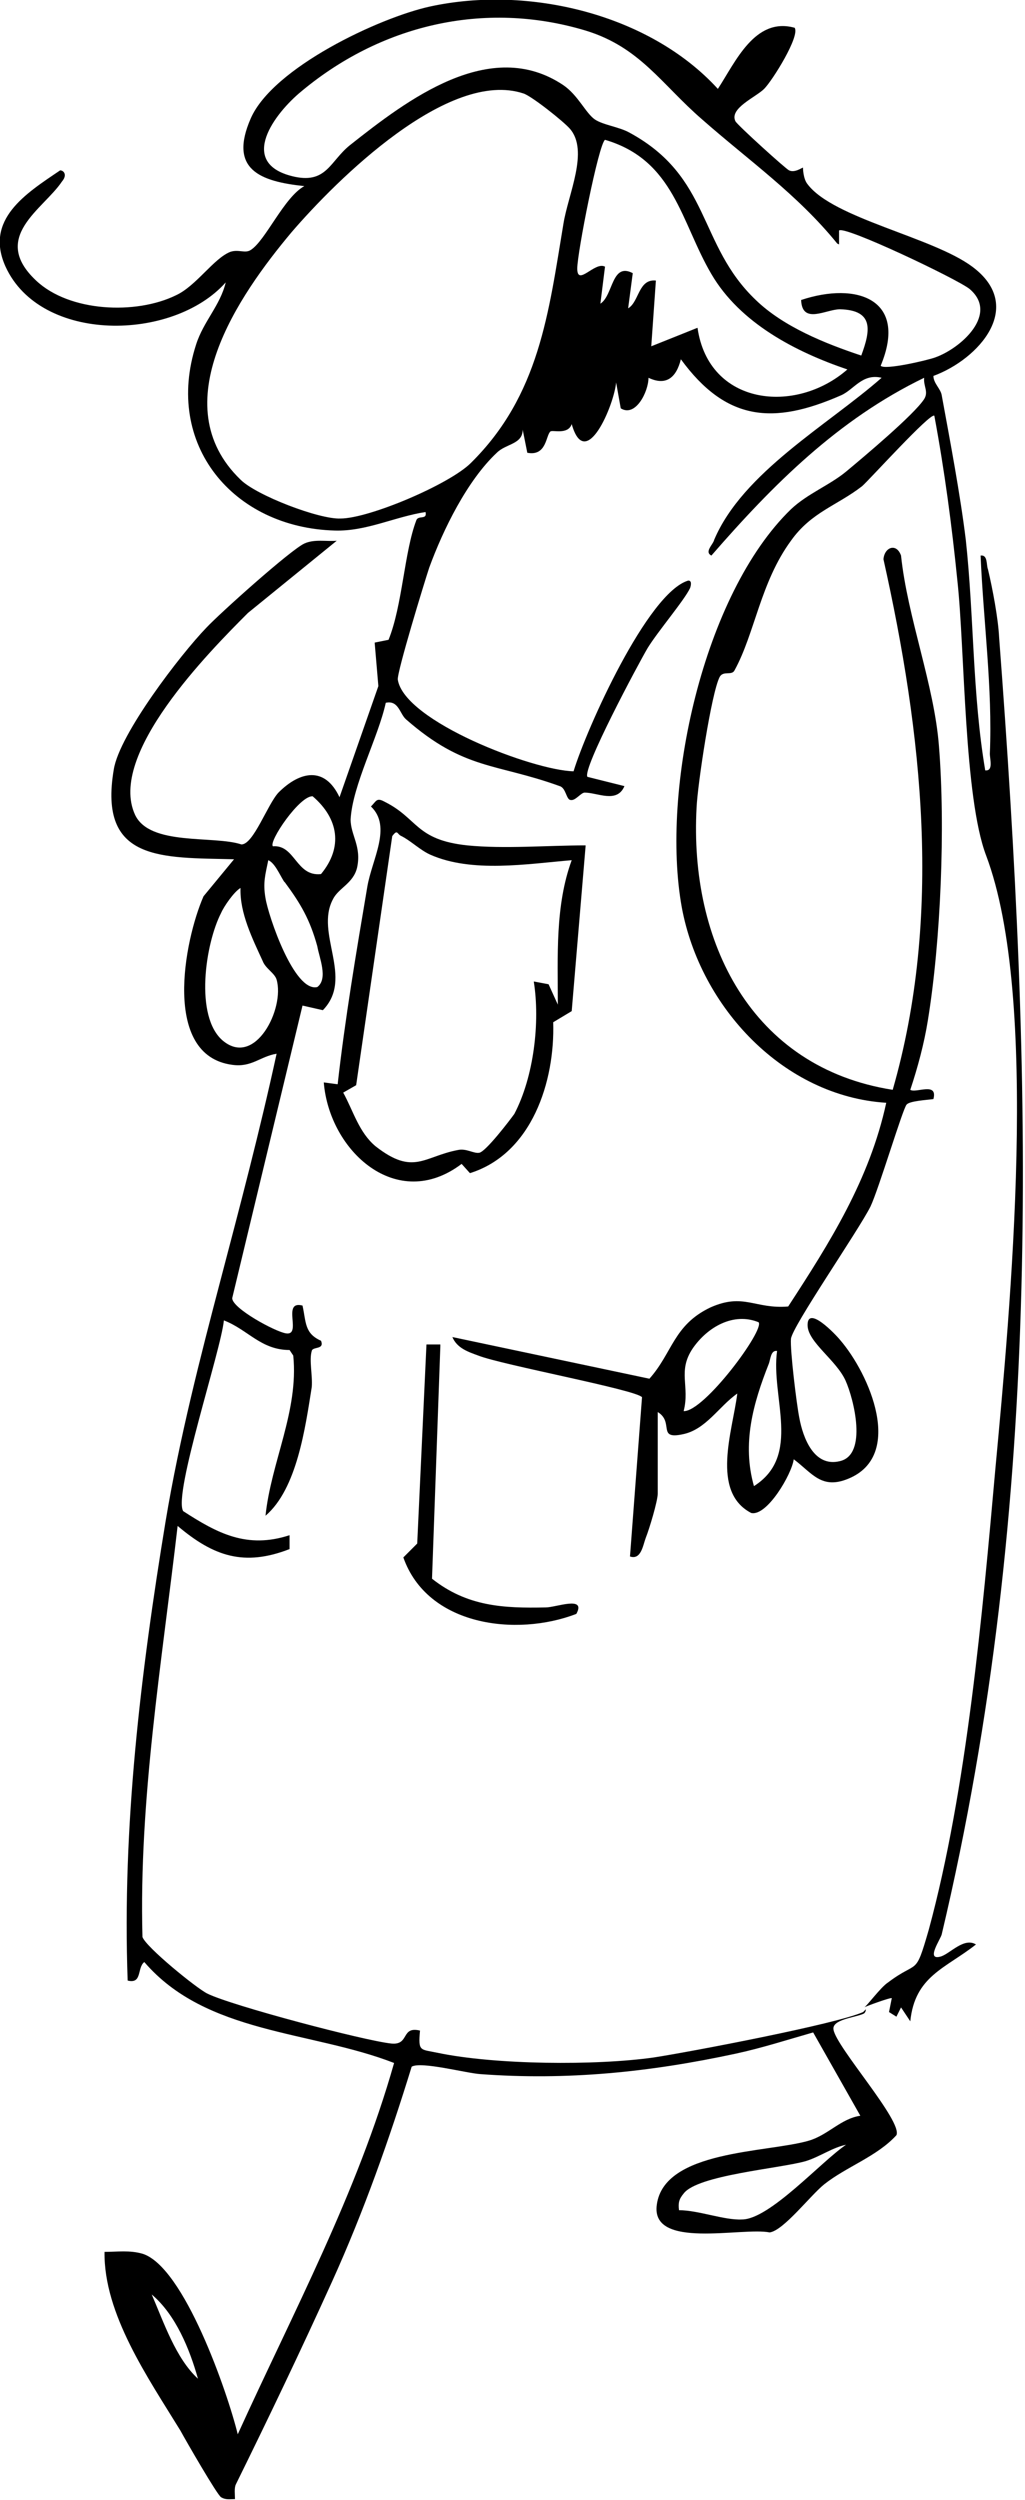 <?xml version="1.0" encoding="UTF-8"?>
<svg id="Calque_2" xmlns="http://www.w3.org/2000/svg" version="1.1" viewBox="0 0 110.8 270">
  <!-- Generator: Adobe Illustrator 29.2.1, SVG Export Plug-In . SVG Version: 2.1.0 Build 116)  -->
  <g id="Calque_1-2">
    <g>
      <path d="M93.6,217s0,.4-.3.5c-.9.4-3.4.6-3.2,1.7.3,1.9,7.5,9.9,6.8,11.4-2.1,2.3-5.4,3.4-7.8,5.3-1.5,1.2-4.4,5-5.9,5.2-3-.6-12.9,1.9-12.2-3,.8-5.9,11.9-5.6,16.4-6.9,2.1-.6,3.5-2.4,5.6-2.7l-5.1-9c-2.8.8-5.6,1.7-8.4,2.3-9.3,2-18.2,2.9-27.6,2.2-1.5-.1-6.4-1.4-7.4-.8-2.4,7.8-5.2,15.7-8.6,23.2s-6.9,14.8-10.4,21.9c-.2.4-.1,1.1-.1,1.6-.6,0-1,.1-1.5-.2-.4-.2-3.8-6.1-4.4-7.2-3.5-5.7-8.3-12.6-8.2-19.3,1.4,0,2.7-.2,4.1.2,4.5,1.4,9.2,15,10.3,19.5,6-13.2,12.9-26,16.9-40.1-9-3.5-20.3-3.1-27-10.9-.8.6-.2,2.4-1.8,2-.6-16.6,1.4-33.2,4.1-49.6,1.5-9,3.8-17.9,5.9-25.9s4.3-16.3,6.1-24.6c-1.8.3-2.7,1.5-4.8,1.2-7.6-1-5.2-13.4-3.1-18.2l3.3-4c-7.8-.2-14.7.3-13-9.7.6-3.8,7.2-12.4,10-15.3,1.5-1.6,9.1-8.4,10.6-9.1,1.1-.5,2.4-.2,3.5-.3l-9.6,7.8c-4.2,4.2-15.2,15.3-12.2,21.8,1.6,3.4,8.5,2.2,11.5,3.2,1.3,0,2.8-4.3,4-5.6,2.3-2.3,5-2.9,6.6.5l4.2-12-.4-4.7,1.5-.3c1.5-3.7,1.7-9.5,3-12.9.2-.6,1.2,0,1-.9-3.3.5-6.4,2.1-9.8,2-11-.3-18.5-9.3-15-20.1.8-2.5,2.6-4.2,3.2-6.7-5.7,6.4-20,6.6-23.8-1.7-2.3-5.1,2.2-7.9,5.9-10.4.4,0,.8.5.2,1.2-2,3-7.8,6-2.8,10.7,3.6,3.4,10.8,3.7,15.1,1.6,2.2-1,4.1-4,5.9-4.7.9-.3,1.6.2,2.2-.2,1.6-1,3.6-5.7,5.8-6.9-4.8-.5-8.2-1.8-5.8-7.3S41,1.9,46.5.7c10.6-2.3,23.7.8,31.1,8.9,1.9-2.9,4-7.8,8.3-6.6.6.9-2.4,5.7-3.3,6.6s-3.8,2.1-3.1,3.5c.2.4,5.5,5.2,5.8,5.3.6.3,1.4-.3,1.5-.3,0,0,0,1.2.5,1.8,2.8,3.7,13.5,5.7,17.8,8.9,5.8,4.3.7,10-4.2,11.8,0,.8.8,1.4.9,2.1.9,4.9,2,10.7,2.6,15.6.9,8.3.7,16.6,2.1,24.9.9.1.5-1.2.5-1.8.3-7.1-.7-14.3-1-21.4.8-.1.6,1,.8,1.5.5,2.1,1.1,5.3,1.2,7.3,3.6,47.5,4.9,93.3-6.2,140.1-.1.5-1.8,2.9-.1,2.4,1-.3,2.5-2.1,3.8-1.3-3.3,2.6-6.6,3.4-7.1,8.3l-1-1.5-.5,1-.8-.5.3-1.5c-.1-.1-2.6.8-3,1,.2,0,1.8-2.2,2.6-2.7,3.3-2.5,2.9-.5,4.4-5.7,4.1-15.1,5.8-34.1,7.2-49.8,1.6-17.2,4.8-50.8-1-66.2-2.4-6.3-2.3-22.2-3.1-29.6-.6-6-1.4-12-2.5-17.9-.4-.4-7,6.9-7.8,7.6-2.7,2.1-5.5,2.8-7.7,5.9-3.3,4.5-3.9,10-6.1,14-.3.6-1.2,0-1.6.7-.9,1.7-2.4,11.7-2.5,14.1-.8,14.5,5.9,28.1,21.2,30.5,5.4-18.8,3.2-38.5-1-57.3.1-1.3,1.4-1.8,1.9-.4.7,6.7,3.6,14,4.1,20.6.7,8.7.2,21-1.2,29.6-.4,2.5-1.1,5.1-1.9,7.5.6.4,3-.9,2.5,1-.7.1-2.6.2-2.9.6-.4.4-3,9.1-3.9,11-1.3,2.6-8.5,13-8.6,14.3-.1,1.2.6,7,.9,8.5.4,2.2,1.6,5.4,4.4,4.7,3-.7,1.5-6.7.6-8.7-1-2.2-4-4.1-4.1-5.9-.1-2.4,3.1,1,3.5,1.5,3.2,3.7,7,12.5.9,15-2.9,1.2-3.9-.6-5.9-2.1-.2,1.6-2.9,6.2-4.6,5.8-4.4-2.3-2-8.9-1.5-12.9-2,1.4-3.4,3.9-5.9,4.4-2.8.6-.9-1.3-2.7-2.4v8.8c0,.8-.9,3.8-1.3,4.8-.3.8-.5,2.4-1.7,2l1.3-17.2c-.6-.8-15.2-3.5-17.7-4.5-1.1-.4-2.3-.8-2.8-2l21.3,4.5c2.5-2.8,2.6-5.8,6.6-7.7,3.6-1.6,4.8.2,8.4-.1,4.5-6.9,8.8-13.7,10.6-22-11.1-.7-20.1-10.3-22.1-21.1-2.3-12.7,2.3-33.8,11.8-43,1.8-1.7,4.2-2.6,6-4.1s7.3-6.1,8.4-7.8c.5-.8-.1-1.4,0-2.3-9.3,4.5-16.3,11.5-23,19.2-.8-.4.2-1.2.3-1.7,3.1-7.3,12.3-12.4,18.1-17.5-2.1-.5-3,1.3-4.4,1.9-7.3,3.2-12.4,2.8-17.3-3.9-.5,2-1.6,2.9-3.5,2,0,1.5-1.4,4.3-3,3.3l-.5-2.8c-.2,2.4-3.3,9.8-4.8,4.5-.4,1.2-2.1.6-2.3.8-.5.4-.4,2.7-2.5,2.3l-.5-2.5c0,1.6-1.8,1.5-2.8,2.5-3.2,3-5.8,8.3-7.3,12.4-.5,1.5-3.5,11.3-3.4,12.1.7,4.5,14.6,9.8,19,9.9,1.4-4.6,8-19.3,12.4-20.6.4,0,.3.5.2.8-.6,1.3-3.5,4.7-4.6,6.5-1,1.7-7.1,13.1-6.5,13.9l4,1c-.8,1.9-2.9.7-4.3.7-.4,0-1,.9-1.5.8-.5,0-.5-1.3-1.2-1.5-6.9-2.5-10.3-1.7-16.6-7.2-.7-.6-.8-2.1-2.2-1.8-.8,3.7-3.6,8.9-3.8,12.6,0,1.7,1.2,2.9.7,5.2-.4,1.7-2,2.2-2.6,3.4-2,3.7,2.3,8.5-1.1,12l-2.2-.5-7.6,31.6c0,1.1,4.6,3.6,5.8,3.8,1.8.3-.5-3.6,1.8-3,.4,1.8.2,3,2,3.8.4,1-.9.6-1,1.1-.3,1,.1,2.6,0,3.9-.7,4.4-1.6,11-5,13.9.6-5.8,3.6-11.3,3-17.3l-.4-.6c-3.1,0-4.5-2.2-7.1-3.2-.3,3.2-5.5,18.8-4.4,20.6,3.7,2.4,6.9,4.1,11.5,2.6v1.5c-4.9,1.9-8.2.8-12.1-2.5-1.7,14.7-4.2,29.6-3.8,44.4.4,1.1,5.8,5.5,7,6.1,2.6,1.3,17,5.1,19.9,5.4,2,.2,1-1.9,3.1-1.4-.2,2.3,0,2,1.9,2.4,6.2,1.3,17.1,1.4,23.4.5,3.9-.6,19.7-3.6,22.6-4.9h0ZM90.5,26.3c-4.3-5.3-9.6-9-14.6-13.4-4.4-3.8-6.7-7.8-12.6-9.6-11-3.3-22.3-.6-31,6.8-3,2.6-6.5,7.7-.4,9,3.4.7,3.8-1.7,5.9-3.4,6.2-4.9,15.2-11.8,23.1-6.5,1.6,1.1,2.4,3,3.4,3.7.9.6,2.6.8,3.7,1.4,8.9,4.8,7.4,12.1,13.7,18.1,3,2.9,7.5,4.7,11.4,6,1-2.7,1.4-4.9-2.3-5-1.5,0-4.1,1.7-4.2-1,6-2,11.6-.1,8.6,7.1.4.5,5.1-.6,5.9-.9,2.8-1,6.9-4.7,3.7-7.4-1.4-1.1-13.6-6.9-14.1-6.3v1.5h0ZM61.6,13.9c-.7-.8-4.1-3.5-5-3.8-8.1-2.7-20.2,9.3-25.1,15-5.7,6.8-13.9,18.6-5.5,26.7,1.7,1.7,8.5,4.3,10.8,4.2,3.1,0,11.8-3.7,14.1-6,7.4-7.3,8.4-16.2,10-25.8.5-3.2,2.8-7.9.7-10.3h0ZM91.6,39.9c-5.6-1.9-11.6-5-14.7-10.3-3.3-5.6-4-12.3-11.5-14.5-.7.5-3,12.2-3,13.9,0,2,1.9-.8,3-.2l-.5,4c1.4-.9,1.2-4.5,3.5-3.3l-.5,3.8c1.2-.7,1.1-3.2,3-3l-.5,7.1,5-2c1.2,8.4,10.6,9.4,16.2,4.5h0ZM29.5,91.4c2.4-.2,2.5,3.3,5.2,3,2.4-2.9,1.9-6-.9-8.4-1.4-.1-4.8,4.9-4.3,5.4ZM30.7,95.2c-.5-.8-1-2-1.7-2.3-.3,1.5-.6,2.4-.3,4.1.3,1.9,3.1,10.2,5.6,9.6,1.2-.9.2-3.2,0-4.4-.8-2.9-1.8-4.6-3.5-6.9h0ZM24.1,112.4c3.5,2.9,6.7-3.5,5.8-6.6-.2-.7-1.2-1.2-1.5-2-1.1-2.4-2.5-5.2-2.4-7.9-.7.4-1.8,2-2.1,2.7-1.7,3.3-2.9,11.2.2,13.8h0ZM82,142.8c-2.7-1.1-5.5.5-7.1,2.8-1.7,2.5-.3,4.1-1,6.8,2.2.1,8.8-8.8,8.1-9.6ZM81.5,160.5c5.2-3.3,1.8-9.6,2.5-14.6-.7-.1-.7.9-.9,1.4-1.7,4.3-2.9,8.6-1.6,13.2h0ZM91.6,231.6c-1.6.3-2.9,1.3-4.5,1.8-2.8.8-11.7,1.5-13.2,3.5-.5.6-.6,1-.5,1.8,2.1,0,4.9,1.1,6.8,1,3,0,8.6-6.3,11.3-8.1h0ZM21.4,256.9c-.9-3.2-2.4-6.9-5-9.1,1.3,3,2.6,6.9,5,9.1Z"/>
      <path d="M63.3,91.4l-1.5,17.8-2,1.2c.2,6.4-2.3,14.2-9,16.3l-.9-1c-7,5.3-14.3-1.4-14.9-8.8l1.5.2c.8-7.1,2-14.2,3.2-21.3.5-3,2.7-6.5.4-8.7.6-.6.6-1,1.5-.5,3.6,1.8,3.3,4.1,8.9,4.7,4,.4,8.7,0,12.8,0h0ZM61.8,92.9c-4.8.4-10.8,1.4-15.3-.6-1.1-.5-2.1-1.5-3.1-2-.5-.2-.4-.8-1,0l-3.9,26.9-1.4.8c1.1,2,1.7,4.3,3.5,5.8,4.1,3.2,5.2,1.1,8.9.4.9-.2,1.7.4,2.3.3.7-.1,3.3-3.5,3.8-4.2,2.1-4,2.8-9.9,2.1-14.3l1.6.3,1,2.2c0-5.2-.3-10.7,1.5-15.6h0Z"/>
      <path d="M47.6,145.4l-.9,25.1c3.8,3,7.7,3.2,12.3,3.1,1.1,0,4.4-1.3,3.3.7-6.5,2.5-16.1,1.3-18.7-6.1l1.5-1.5,1-21.5h1.5Z"/>
    </g>
  </g>
</svg>